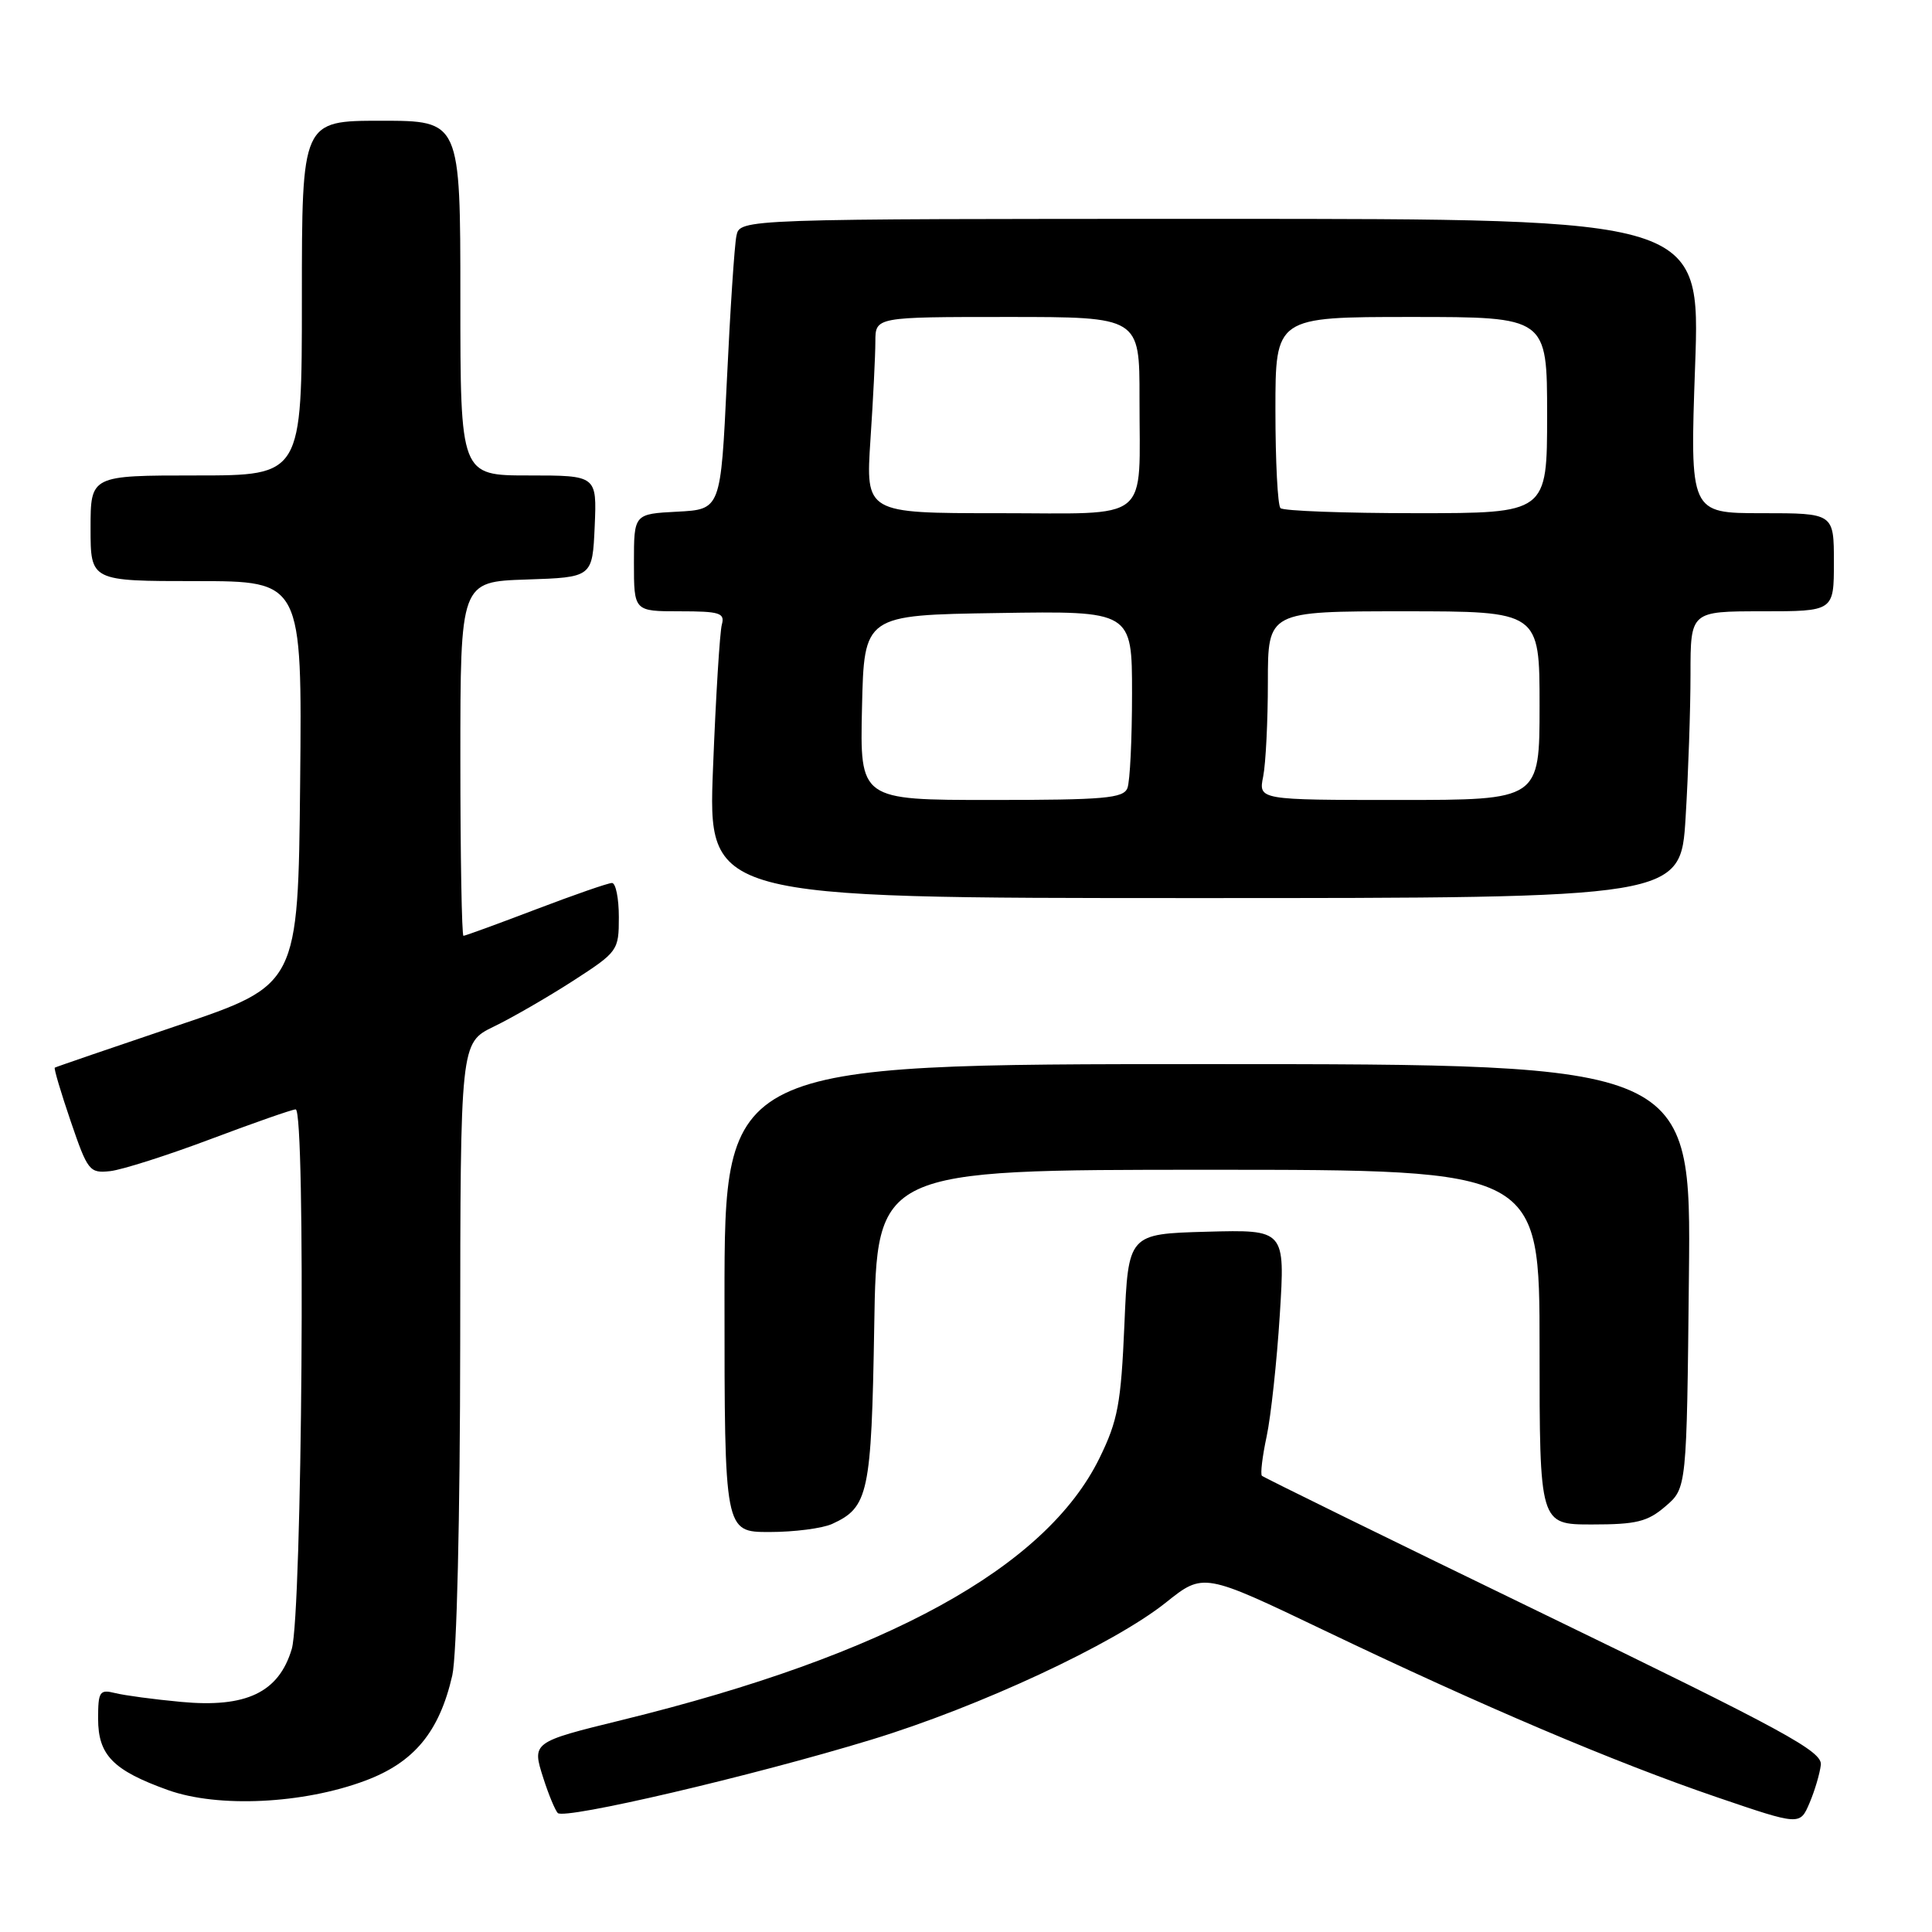 <?xml version="1.0" encoding="UTF-8" standalone="no"?>
<!DOCTYPE svg PUBLIC "-//W3C//DTD SVG 1.1//EN" "http://www.w3.org/Graphics/SVG/1.1/DTD/svg11.dtd" >
<svg xmlns="http://www.w3.org/2000/svg" xmlns:xlink="http://www.w3.org/1999/xlink" version="1.1" viewBox="0 0 256 256">
 <g >
 <path fill="currentColor"
d=" M 241.27 233.85 C 241.47 232.06 236.49 229.35 204.56 213.87 C 184.24 204.02 167.44 195.77 167.21 195.55 C 166.99 195.32 167.27 192.97 167.84 190.32 C 168.40 187.67 169.19 180.42 169.58 174.21 C 170.29 162.93 170.29 162.93 159.89 163.21 C 149.50 163.50 149.50 163.50 148.99 175.51 C 148.54 185.99 148.12 188.23 145.70 193.18 C 138.59 207.72 117.47 219.31 82.46 227.90 C 70.48 230.84 70.47 230.85 72.00 235.63 C 72.68 237.76 73.54 239.83 73.90 240.23 C 74.74 241.16 99.72 235.32 115.48 230.51 C 129.78 226.15 147.59 217.85 154.48 212.35 C 159.46 208.37 159.46 208.37 175.48 216.04 C 196.45 226.08 213.91 233.50 227.50 238.14 C 238.50 241.89 238.50 241.89 239.77 238.91 C 240.47 237.27 241.14 234.99 241.27 233.85 Z  M 48.39 235.95 C 54.88 233.53 58.22 229.48 59.93 222.00 C 60.53 219.35 60.96 201.23 60.98 177.84 C 61.00 138.18 61.00 138.18 65.43 136.03 C 67.87 134.85 72.59 132.12 75.93 129.97 C 81.88 126.12 82.00 125.96 82.00 121.52 C 82.00 119.03 81.59 117.00 81.09 117.00 C 80.58 117.00 76.04 118.58 71.00 120.50 C 65.96 122.42 61.64 124.00 61.41 124.00 C 61.19 124.00 61.00 113.44 61.00 100.54 C 61.00 77.08 61.00 77.08 69.75 76.79 C 78.50 76.50 78.50 76.50 78.80 69.75 C 79.09 63.00 79.09 63.00 70.05 63.00 C 61.00 63.00 61.00 63.00 61.00 39.50 C 61.00 16.00 61.00 16.00 50.50 16.00 C 40.00 16.00 40.00 16.00 40.00 39.50 C 40.00 63.00 40.00 63.00 26.00 63.00 C 12.00 63.00 12.00 63.00 12.00 70.00 C 12.00 77.00 12.00 77.00 26.02 77.00 C 40.03 77.00 40.03 77.00 39.77 103.75 C 39.50 130.50 39.50 130.50 23.50 135.90 C 14.70 138.87 7.39 141.38 7.26 141.47 C 7.12 141.57 8.07 144.77 9.37 148.58 C 11.62 155.17 11.86 155.48 14.61 155.18 C 16.20 155.00 22.19 153.09 27.93 150.93 C 33.67 148.77 38.73 147.00 39.18 147.00 C 40.53 147.00 40.04 213.86 38.66 218.50 C 36.94 224.26 32.63 226.32 24.00 225.51 C 20.42 225.18 16.49 224.65 15.25 224.34 C 13.20 223.83 13.00 224.14 13.00 227.74 C 13.00 232.56 14.98 234.58 22.25 237.19 C 28.88 239.57 40.16 239.03 48.39 235.95 Z  M 110.26 201.93 C 115.08 199.73 115.47 197.90 115.84 175.75 C 116.17 155.00 116.17 155.00 160.09 155.00 C 204.00 155.00 204.00 155.00 204.00 178.50 C 204.00 202.00 204.00 202.00 210.94 202.00 C 216.84 202.00 218.31 201.64 220.69 199.59 C 223.50 197.18 223.50 197.18 223.79 169.09 C 224.09 141.00 224.09 141.00 160.04 141.00 C 96.00 141.00 96.00 141.00 96.00 172.00 C 96.00 203.00 96.00 203.00 101.95 203.00 C 105.23 203.00 108.96 202.52 110.26 201.93 Z  M 223.35 108.34 C 223.71 102.48 224.00 93.93 224.00 89.34 C 224.00 81.00 224.00 81.00 233.50 81.00 C 243.00 81.00 243.00 81.00 243.00 74.50 C 243.00 68.00 243.00 68.00 233.46 68.00 C 223.92 68.00 223.92 68.00 224.61 48.50 C 225.31 29.00 225.31 29.00 161.67 29.00 C 98.04 29.00 98.04 29.00 97.58 31.25 C 97.32 32.49 96.75 41.15 96.31 50.50 C 95.50 67.50 95.50 67.50 89.75 67.80 C 84.00 68.10 84.00 68.10 84.00 74.55 C 84.00 81.00 84.00 81.00 90.07 81.00 C 95.37 81.00 96.07 81.22 95.65 82.75 C 95.38 83.71 94.85 92.26 94.48 101.75 C 93.80 119.00 93.80 119.00 158.25 119.00 C 222.70 119.00 222.70 119.00 223.35 108.34 Z  M 114.22 93.75 C 114.50 81.50 114.50 81.50 132.25 81.23 C 150.00 80.95 150.00 80.95 150.00 91.90 C 150.00 97.91 149.73 103.55 149.39 104.42 C 148.87 105.78 146.33 106.00 131.36 106.00 C 113.94 106.00 113.94 106.00 114.22 93.75 Z  M 167.38 102.88 C 167.72 101.16 168.00 95.53 168.00 90.38 C 168.00 81.00 168.00 81.00 186.00 81.00 C 204.00 81.00 204.00 81.00 204.00 93.50 C 204.00 106.00 204.00 106.00 185.38 106.00 C 166.75 106.00 166.75 106.00 167.38 102.88 Z  M 115.34 58.25 C 115.70 52.89 115.99 47.04 115.99 45.25 C 116.00 42.00 116.00 42.00 133.50 42.00 C 151.00 42.00 151.00 42.00 150.99 52.75 C 150.97 69.51 152.83 68.00 132.23 68.00 C 114.70 68.00 114.70 68.00 115.34 58.25 Z  M 169.67 67.33 C 169.30 66.97 169.00 61.12 169.00 54.33 C 169.00 42.00 169.00 42.00 187.00 42.00 C 205.00 42.00 205.00 42.00 205.00 55.00 C 205.00 68.00 205.00 68.00 187.67 68.00 C 178.13 68.00 170.03 67.70 169.67 67.33 Z "/>
</g>
</svg>